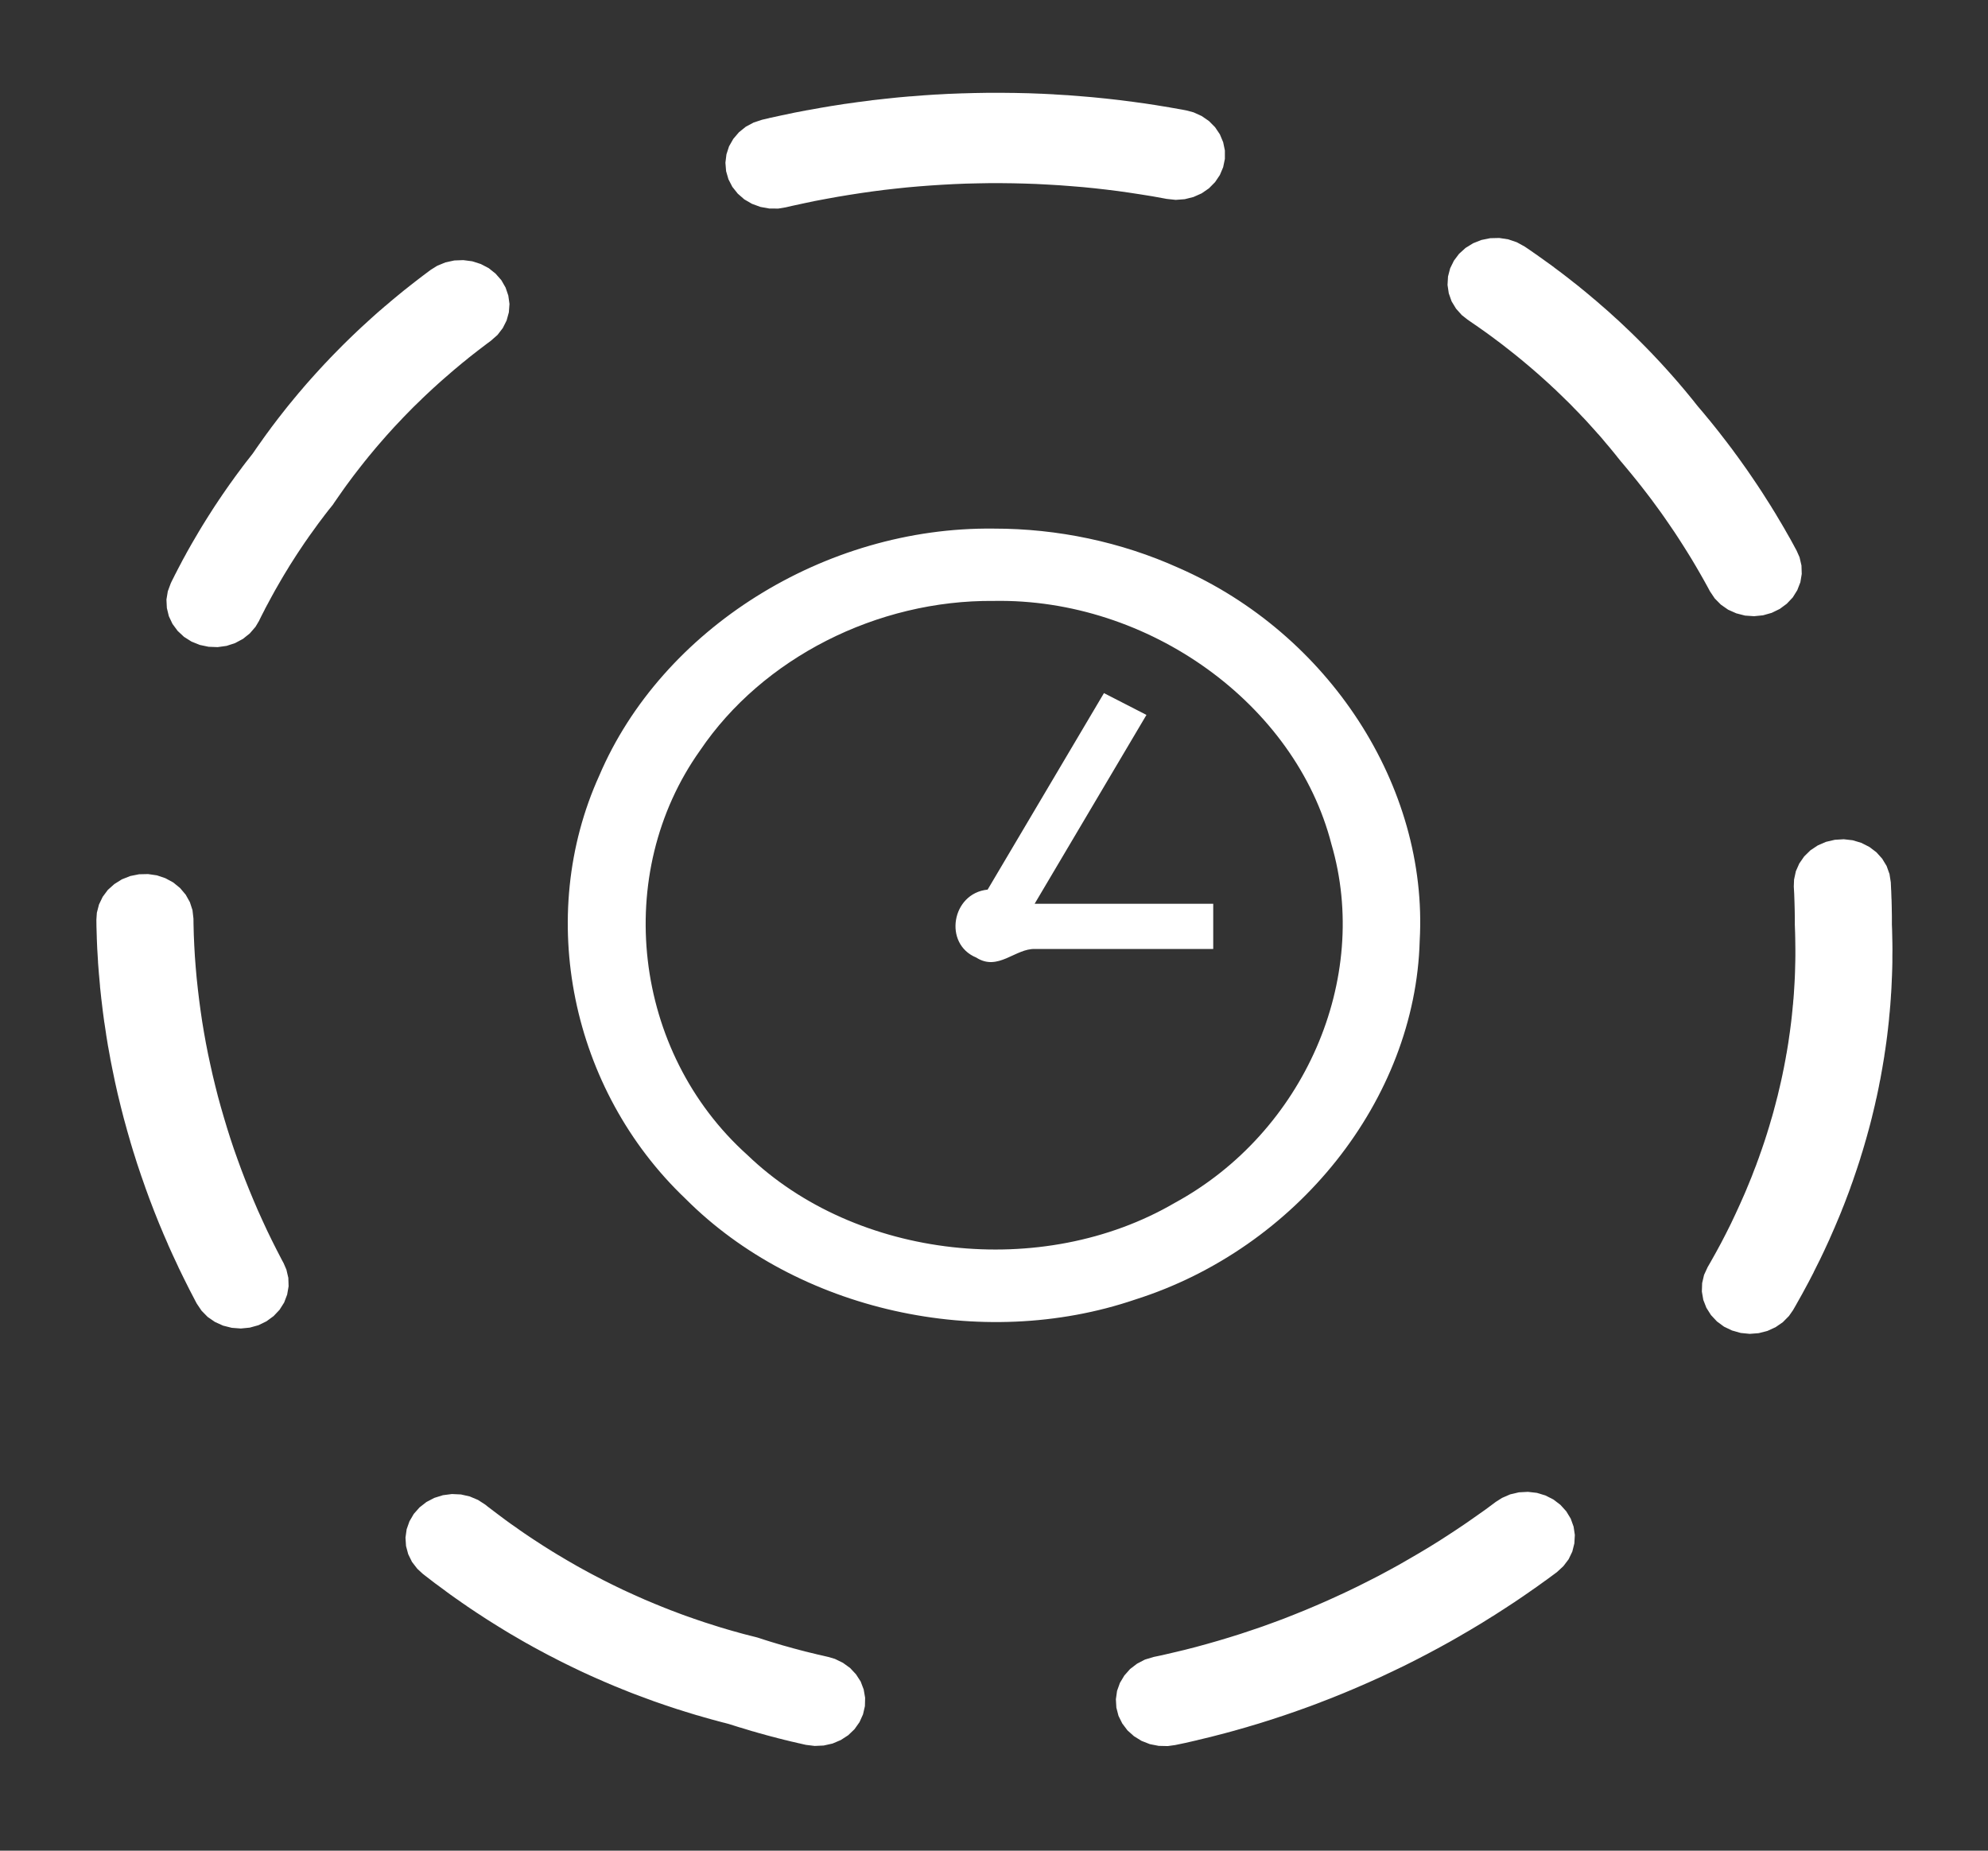 <svg width="29" height="27" viewBox="0 0 29 27" fill="none" xmlns="http://www.w3.org/2000/svg">
<rect x="0" y="0" width="29" height="27" fill="#333333" stroke="none"/>
<path d="M14.498 7.712C12.028 7.681 9.652 9.18 8.742 11.315C7.811 13.369 8.326 15.897 10.001 17.49C11.63 19.123 14.313 19.724 16.561 18.959C18.917 18.212 20.648 16.043 20.71 13.723C20.836 11.469 19.381 9.241 17.191 8.284C16.355 7.907 15.427 7.711 14.498 7.712ZM14.498 8.767C16.757 8.727 18.897 10.27 19.422 12.315C19.998 14.279 19.028 16.52 17.137 17.549C15.207 18.677 12.486 18.376 10.901 16.849C9.229 15.347 8.931 12.747 10.214 10.946C11.123 9.602 12.792 8.751 14.498 8.767ZM16.104 10.112L14.407 12.979C13.882 13.031 13.758 13.772 14.241 13.97C14.561 14.176 14.811 13.833 15.102 13.845H17.698V13.185H15.093L16.724 10.43L16.104 10.112ZM14.604 1.354L14.424 1.354H14.419L14.414 1.354L14.233 1.357L14.229 1.357L14.224 1.357L14.043 1.362L14.038 1.362L14.034 1.362L13.853 1.369L13.848 1.369L13.844 1.369L13.663 1.379L13.658 1.379L13.653 1.379L13.473 1.391L13.469 1.391L13.464 1.392L13.284 1.406L13.279 1.406L13.274 1.406L13.094 1.422L13.09 1.423L13.085 1.423L12.905 1.442L12.9 1.442L12.896 1.443L12.716 1.463L12.712 1.464L12.707 1.465L12.528 1.488L12.523 1.488L12.518 1.489L12.34 1.514L12.335 1.515L12.33 1.515L12.152 1.543L12.148 1.544L12.143 1.544L11.965 1.574L11.96 1.575L11.956 1.576L11.778 1.608L11.774 1.608L11.769 1.609L11.592 1.643L11.587 1.644L11.583 1.645L11.407 1.682L11.402 1.683L11.397 1.684L11.222 1.722L11.217 1.724L11.212 1.725L11.117 1.747L10.993 1.788L10.879 1.849L10.779 1.93L10.697 2.026L10.635 2.135L10.597 2.252L10.582 2.374L10.592 2.497L10.626 2.615L10.683 2.726L10.762 2.825L10.858 2.909L10.97 2.974L11.093 3.019L11.222 3.042L11.354 3.043L11.462 3.025L11.552 3.004L11.718 2.968L11.884 2.933L12.054 2.901L12.22 2.871L12.389 2.843L12.557 2.817L12.725 2.793L12.895 2.771L13.063 2.752L13.234 2.734L13.405 2.719L13.576 2.706L13.748 2.695L13.917 2.686L14.089 2.679L14.261 2.675L14.431 2.672L14.602 2.672L14.774 2.674L14.944 2.678L15.114 2.684L15.287 2.693L15.456 2.703L15.627 2.716L15.798 2.73L15.968 2.747L16.136 2.766L16.305 2.787L16.474 2.811L16.644 2.837L16.812 2.864L16.977 2.894L17.02 2.902L17.151 2.916L17.283 2.906L17.41 2.874L17.529 2.821L17.635 2.748L17.725 2.657L17.795 2.553L17.843 2.439L17.868 2.318L17.868 2.195L17.843 2.075L17.795 1.96L17.725 1.856L17.636 1.766L17.53 1.693L17.411 1.639L17.306 1.611L17.259 1.602L17.254 1.601L17.249 1.6L17.072 1.569L17.067 1.568L17.063 1.567L16.885 1.538L16.88 1.537L16.875 1.536L16.698 1.509L16.693 1.508L16.688 1.508L16.509 1.483L16.505 1.482L16.5 1.482L16.321 1.459L16.316 1.459L16.311 1.458L16.132 1.438L16.127 1.437L16.122 1.437L15.943 1.419L15.938 1.419L15.933 1.418L15.754 1.403L15.749 1.402L15.744 1.402L15.564 1.388L15.559 1.388L15.555 1.388L15.374 1.377L15.37 1.376L15.365 1.376L15.184 1.367L15.18 1.367L15.175 1.367L14.994 1.36L14.989 1.36L14.985 1.36L14.804 1.356L14.799 1.356L14.794 1.356L14.614 1.354L14.609 1.354L14.604 1.354ZM21.739 3.475L21.61 3.501L21.489 3.549L21.379 3.617L21.284 3.703L21.209 3.803L21.154 3.915L21.123 4.034L21.116 4.157L21.134 4.279L21.175 4.396L21.24 4.503L21.324 4.597L21.408 4.663L21.45 4.692L21.451 4.693L21.522 4.742L21.523 4.742L21.59 4.789L21.591 4.79L21.654 4.834L21.655 4.835L21.723 4.884L21.791 4.934L21.792 4.935L21.856 4.983L21.858 4.984L21.921 5.032L21.987 5.084L21.989 5.085L22.052 5.135L22.114 5.184L22.115 5.185L22.18 5.238L22.245 5.292L22.246 5.293L22.307 5.344L22.371 5.399L22.372 5.4L22.432 5.452L22.495 5.508L22.554 5.561L22.555 5.562L22.619 5.62L22.619 5.621L22.675 5.673L22.677 5.674L22.737 5.732L22.795 5.788L22.796 5.789L22.857 5.849L22.859 5.85L22.915 5.906L22.971 5.964L22.972 5.965L23.032 6.026L23.089 6.087L23.091 6.088L23.147 6.148L23.148 6.149L23.202 6.209L23.258 6.271L23.311 6.331L23.313 6.332L23.368 6.395L23.422 6.46L23.474 6.521L23.475 6.522L23.53 6.589L23.531 6.59L23.583 6.654L23.584 6.656L23.637 6.722L23.643 6.73L23.65 6.737L23.727 6.829L23.803 6.921L23.876 7.011L23.948 7.102L24.02 7.195L24.091 7.288L24.159 7.381L24.226 7.473L24.227 7.474L24.295 7.571L24.361 7.667L24.427 7.764L24.49 7.86L24.554 7.96L24.615 8.057L24.676 8.156L24.736 8.257L24.793 8.355L24.851 8.457L24.907 8.558L24.944 8.627L25.014 8.731L25.103 8.821L25.209 8.895L25.328 8.948L25.456 8.981L25.587 8.99L25.718 8.977L25.845 8.941L25.962 8.884L26.065 8.808L26.152 8.716L26.218 8.61L26.263 8.494L26.283 8.373L26.279 8.25L26.251 8.13L26.209 8.035L26.17 7.963L26.169 7.96L26.167 7.957L26.108 7.849L26.106 7.846L26.104 7.843L26.043 7.736L26.042 7.733L26.04 7.73L25.978 7.624L25.976 7.621L25.974 7.618L25.911 7.512L25.91 7.509L25.908 7.506L25.843 7.401L25.842 7.398L25.84 7.395L25.774 7.291L25.772 7.288L25.77 7.285L25.704 7.181L25.702 7.178L25.7 7.175L25.632 7.072L25.63 7.069L25.628 7.066L25.559 6.964L25.557 6.961L25.555 6.958L25.485 6.856L25.483 6.853L25.481 6.85L25.409 6.749L25.407 6.746L25.405 6.743L25.333 6.643L25.331 6.64L25.328 6.637L25.255 6.537L25.253 6.534L25.25 6.531L25.176 6.433L25.173 6.43L25.171 6.427L25.095 6.329L25.093 6.326L25.091 6.323L25.014 6.226L25.011 6.223L25.009 6.22L24.931 6.123L24.928 6.12L24.926 6.118L24.847 6.022L24.844 6.019L24.842 6.016L24.768 5.929L24.718 5.867L24.717 5.864L24.715 5.862L24.658 5.792L24.656 5.79L24.654 5.787L24.597 5.718L24.596 5.716L24.594 5.714L24.536 5.645L24.534 5.643L24.532 5.641L24.474 5.572L24.472 5.57L24.47 5.568L24.411 5.5L24.409 5.498L24.407 5.496L24.348 5.429L24.346 5.427L24.344 5.425L24.284 5.358L24.282 5.356L24.28 5.354L24.22 5.288L24.218 5.286L24.216 5.284L24.155 5.219L24.153 5.217L24.151 5.215L24.09 5.15L24.088 5.148L24.086 5.146L24.024 5.082L24.022 5.08L24.02 5.078L23.957 5.014L23.955 5.012L23.953 5.01L23.89 4.947L23.888 4.945L23.886 4.943L23.823 4.881L23.821 4.879L23.819 4.877L23.755 4.815L23.753 4.813L23.75 4.811L23.686 4.75L23.684 4.748L23.682 4.746L23.617 4.685L23.615 4.683L23.613 4.681L23.547 4.622L23.545 4.62L23.543 4.618L23.477 4.558L23.475 4.556L23.473 4.554L23.407 4.496L23.404 4.494L23.402 4.492L23.335 4.434L23.333 4.432L23.331 4.43L23.264 4.372L23.262 4.37L23.259 4.369L23.192 4.312L23.19 4.31L23.187 4.308L23.119 4.251L23.117 4.25L23.115 4.248L23.046 4.192L23.044 4.19L23.042 4.188L22.973 4.133L22.971 4.131L22.968 4.13L22.899 4.075L22.896 4.073L22.894 4.071L22.824 4.017L22.822 4.015L22.82 4.014L22.75 3.96L22.747 3.959L22.745 3.957L22.674 3.904L22.672 3.902L22.67 3.9L22.599 3.848L22.596 3.846L22.594 3.845L22.522 3.793L22.52 3.791L22.518 3.79L22.446 3.739L22.443 3.737L22.441 3.735L22.369 3.685L22.366 3.683L22.364 3.681L22.291 3.631L22.289 3.63L22.287 3.628L22.239 3.596L22.126 3.534L22.002 3.492L21.871 3.472L21.739 3.475ZM6.627 3.8L6.498 3.828L6.377 3.878L6.286 3.935L6.28 3.939L6.278 3.941L6.276 3.942L6.205 3.995L6.203 3.997L6.201 3.998L6.131 4.051L6.129 4.053L6.126 4.055L6.057 4.108L6.054 4.11L6.052 4.112L5.983 4.166L5.981 4.168L5.979 4.169L5.91 4.224L5.908 4.226L5.905 4.227L5.837 4.283L5.835 4.284L5.833 4.286L5.765 4.342L5.763 4.344L5.76 4.346L5.693 4.402L5.691 4.404L5.689 4.406L5.622 4.463L5.619 4.464L5.617 4.466L5.551 4.524L5.549 4.526L5.546 4.527L5.48 4.585L5.478 4.587L5.476 4.589L5.41 4.648L5.408 4.65L5.406 4.652L5.341 4.711L5.339 4.713L5.337 4.715L5.272 4.774L5.27 4.776L5.268 4.778L5.204 4.838L5.202 4.84L5.2 4.842L5.136 4.903L5.134 4.905L5.132 4.907L5.069 4.968L5.067 4.97L5.065 4.972L5.002 5.034L5 5.036L4.998 5.038L4.936 5.101L4.934 5.103L4.932 5.105L4.87 5.168L4.868 5.17L4.866 5.172L4.805 5.235L4.803 5.238L4.801 5.24L4.74 5.304L4.738 5.306L4.736 5.308L4.676 5.373L4.674 5.375L4.672 5.377L4.613 5.442L4.611 5.444L4.609 5.446L4.55 5.512L4.548 5.514L4.546 5.516L4.487 5.583L4.485 5.585L4.483 5.587L4.425 5.654L4.424 5.656L4.422 5.658L4.364 5.726L4.362 5.728L4.36 5.73L4.304 5.798L4.302 5.8L4.3 5.802L4.244 5.871L4.242 5.873L4.24 5.875L4.184 5.944L4.182 5.947L4.18 5.949L4.125 6.019L4.123 6.021L4.122 6.023L4.067 6.093L4.065 6.096L4.063 6.098L4.009 6.169L4.008 6.171L4.006 6.173L3.952 6.244L3.951 6.247L3.949 6.249L3.896 6.321L3.894 6.323L3.892 6.326L3.84 6.398L3.838 6.4L3.837 6.403L3.785 6.476L3.783 6.478L3.782 6.48L3.73 6.554L3.729 6.556L3.727 6.559L3.689 6.614L3.648 6.667L3.646 6.669L3.644 6.672L3.589 6.742L3.587 6.745L3.585 6.747L3.531 6.818L3.529 6.821L3.528 6.823L3.474 6.895L3.473 6.897L3.471 6.899L3.418 6.971L3.416 6.974L3.415 6.976L3.363 7.048L3.361 7.051L3.359 7.053L3.308 7.126L3.307 7.128L3.305 7.13L3.255 7.203L3.253 7.206L3.251 7.208L3.202 7.281L3.2 7.283L3.198 7.286L3.15 7.359L3.148 7.362L3.146 7.364L3.098 7.438L3.097 7.44L3.095 7.443L3.048 7.517L3.046 7.519L3.045 7.521L2.998 7.596L2.996 7.598L2.995 7.601L2.949 7.675L2.948 7.678L2.946 7.68L2.901 7.755L2.899 7.757L2.898 7.76L2.854 7.835L2.852 7.837L2.851 7.84L2.807 7.915L2.806 7.918L2.804 7.92L2.761 7.996L2.76 7.998L2.758 8.001L2.716 8.076L2.715 8.079L2.714 8.081L2.672 8.157L2.671 8.16L2.669 8.162L2.629 8.239L2.627 8.241L2.626 8.244L2.586 8.32L2.585 8.323L2.584 8.325L2.544 8.402L2.543 8.405L2.542 8.407L2.503 8.484L2.502 8.487L2.501 8.489L2.491 8.51L2.448 8.626L2.428 8.747L2.434 8.87L2.463 8.99L2.516 9.102L2.591 9.204L2.684 9.291L2.793 9.36L2.914 9.409L3.043 9.436L3.175 9.441L3.305 9.423L3.43 9.382L3.544 9.321L3.644 9.241L3.727 9.145L3.78 9.056L3.788 9.038L3.824 8.966L3.862 8.893L3.862 8.891L3.897 8.825L3.898 8.824L3.937 8.751L3.976 8.679L3.977 8.678L4.015 8.608L4.016 8.607L4.055 8.539L4.096 8.468L4.097 8.466L4.137 8.398L4.18 8.327L4.181 8.326L4.222 8.258L4.223 8.256L4.265 8.19L4.308 8.123L4.309 8.121L4.354 8.052L4.401 7.982L4.447 7.913L4.448 7.912L4.495 7.845L4.495 7.844L4.54 7.781L4.541 7.78L4.59 7.712L4.639 7.644L4.69 7.576L4.691 7.575L4.739 7.511L4.791 7.444L4.845 7.377L4.859 7.359L4.871 7.34L4.921 7.268L4.969 7.199L4.97 7.198L5.016 7.132L5.063 7.067L5.064 7.066L5.115 6.997L5.165 6.93L5.166 6.929L5.216 6.864L5.217 6.863L5.266 6.8L5.318 6.734L5.37 6.67L5.371 6.668L5.422 6.607L5.475 6.543L5.527 6.482L5.528 6.481L5.583 6.418L5.637 6.356L5.694 6.293L5.695 6.292L5.75 6.231L5.803 6.175L5.803 6.175L5.863 6.112L5.863 6.111L5.919 6.053L5.92 6.052L5.977 5.994L5.978 5.993L6.034 5.936L6.094 5.878L6.095 5.877L6.15 5.824L6.15 5.823L6.212 5.764L6.213 5.763L6.271 5.709L6.332 5.652L6.334 5.651L6.392 5.598L6.455 5.542L6.456 5.541L6.516 5.489L6.576 5.437L6.577 5.436L6.642 5.38L6.643 5.38L6.705 5.328L6.706 5.327L6.765 5.278L6.766 5.278L6.829 5.227L6.829 5.226L6.894 5.175L6.895 5.174L6.961 5.123L6.963 5.121L7.026 5.073L7.093 5.022L7.094 5.021L7.155 4.976L7.157 4.975L7.161 4.971L7.257 4.887L7.334 4.787L7.39 4.676L7.423 4.557L7.432 4.434L7.415 4.312L7.375 4.195L7.313 4.087L7.229 3.992L7.129 3.912L7.014 3.852L6.889 3.812L6.758 3.795L6.627 3.8ZM26.765 12.252L26.637 12.282L26.517 12.334L26.41 12.405L26.319 12.494L26.247 12.598L26.197 12.711L26.171 12.832L26.167 12.934L26.173 13.041L26.177 13.158L26.18 13.271L26.182 13.385L26.182 13.502L26.183 13.511L26.183 13.522L26.186 13.605L26.188 13.69V13.691L26.189 13.772V13.773L26.19 13.851L26.19 13.935V13.936L26.189 14.016V14.017L26.187 14.094L26.185 14.176L26.182 14.257L26.178 14.337L26.173 14.418L26.168 14.499L26.162 14.579L26.161 14.581L26.155 14.659L26.154 14.661L26.147 14.737L26.139 14.817L26.13 14.897L26.12 14.977L26.11 15.053L26.11 15.054L26.098 15.136L26.098 15.137L26.087 15.213L26.074 15.293L26.061 15.371L26.06 15.373L26.047 15.448L26.032 15.527L26.017 15.606L26.016 15.607L26.001 15.682L25.984 15.761L25.966 15.839L25.966 15.84L25.948 15.915L25.93 15.993L25.929 15.995L25.91 16.068L25.89 16.146L25.889 16.148L25.87 16.221L25.848 16.299L25.847 16.301L25.826 16.372L25.826 16.373L25.803 16.451L25.802 16.453L25.779 16.528L25.779 16.529L25.755 16.603L25.755 16.604L25.731 16.677L25.706 16.75L25.706 16.751L25.679 16.827L25.654 16.899L25.653 16.901L25.625 16.977L25.625 16.979L25.597 17.051L25.596 17.053L25.568 17.126L25.568 17.127L25.541 17.196L25.54 17.197L25.51 17.271L25.48 17.343L25.48 17.344L25.449 17.417L25.384 17.564L25.318 17.708L25.25 17.852L25.178 17.996L25.105 18.137L25.029 18.277L24.951 18.416L24.91 18.487L24.858 18.6L24.83 18.72L24.826 18.843L24.847 18.965L24.892 19.08L24.959 19.186L25.046 19.279L25.149 19.355L25.266 19.411L25.393 19.447L25.524 19.46L25.655 19.45L25.783 19.417L25.901 19.363L26.007 19.29L26.096 19.2L26.156 19.114L26.199 19.039L26.202 19.035L26.204 19.03L26.287 18.882L26.29 18.877L26.292 18.873L26.373 18.723L26.375 18.719L26.378 18.714L26.456 18.564L26.458 18.559L26.46 18.554L26.536 18.402L26.538 18.398L26.541 18.393L26.614 18.24L26.616 18.236L26.618 18.231L26.689 18.077L26.691 18.072L26.693 18.067L26.761 17.912L26.763 17.909L26.764 17.905L26.797 17.827L26.798 17.825L26.799 17.822L26.832 17.744L26.833 17.742L26.834 17.739L26.866 17.661L26.867 17.659L26.867 17.656L26.899 17.577L26.9 17.575L26.901 17.572L26.931 17.494L26.932 17.491L26.933 17.488L26.963 17.409L26.964 17.407L26.965 17.404L26.994 17.325L26.995 17.322L26.995 17.32L27.024 17.24L27.025 17.238L27.026 17.235L27.053 17.155L27.054 17.153L27.055 17.15L27.082 17.07L27.083 17.068L27.084 17.065L27.11 16.985L27.111 16.982L27.112 16.98L27.138 16.899L27.139 16.896L27.139 16.894L27.164 16.813L27.165 16.81L27.166 16.808L27.19 16.727L27.191 16.724L27.192 16.721L27.215 16.64L27.216 16.637L27.217 16.635L27.24 16.553L27.241 16.551L27.241 16.548L27.264 16.466L27.264 16.464L27.265 16.461L27.287 16.379L27.287 16.377L27.288 16.374L27.309 16.292L27.309 16.289L27.31 16.286L27.33 16.204L27.331 16.201L27.331 16.199L27.351 16.116L27.351 16.113L27.352 16.111L27.37 16.028L27.371 16.025L27.372 16.023L27.39 15.939L27.39 15.937L27.391 15.934L27.408 15.851L27.409 15.848L27.409 15.845L27.425 15.762L27.426 15.759L27.427 15.757L27.442 15.673L27.443 15.67L27.443 15.667L27.458 15.584L27.459 15.581L27.459 15.578L27.473 15.494L27.474 15.491L27.474 15.489L27.488 15.404L27.488 15.402L27.488 15.399L27.501 15.315L27.502 15.312L27.502 15.309L27.514 15.224L27.514 15.222L27.515 15.219L27.526 15.134L27.526 15.131L27.527 15.129L27.537 15.043L27.537 15.041L27.538 15.038L27.547 14.953L27.548 14.95L27.548 14.947L27.557 14.862L27.557 14.859L27.557 14.856L27.565 14.771L27.566 14.768L27.566 14.765L27.573 14.68L27.573 14.677L27.574 14.674L27.58 14.588L27.581 14.585L27.581 14.582L27.586 14.496L27.587 14.494L27.587 14.491L27.592 14.405L27.592 14.402L27.592 14.399L27.596 14.313L27.596 14.31L27.596 14.307L27.6 14.221L27.6 14.218L27.6 14.215L27.603 14.128L27.603 14.125V14.123L27.605 14.036V14.03L27.605 13.943V13.938L27.606 13.85V13.845L27.605 13.758V13.752L27.603 13.664V13.659L27.601 13.571V13.568L27.601 13.565L27.598 13.488L27.598 13.377V13.37L27.596 13.249V13.245L27.596 13.242L27.593 13.121L27.593 13.117L27.592 13.114L27.588 12.993L27.588 12.989L27.587 12.986L27.582 12.872L27.563 12.751L27.521 12.634L27.456 12.527L27.371 12.433L27.269 12.356L27.153 12.297L27.027 12.259L26.896 12.244L26.765 12.252ZM2.028 12.755L1.899 12.781L1.778 12.829L1.668 12.898L1.573 12.983L1.498 13.084L1.444 13.196L1.413 13.316L1.406 13.418L1.407 13.502L1.407 13.507L1.407 13.511L1.412 13.679L1.412 13.684L1.412 13.688L1.419 13.856L1.42 13.86L1.42 13.865L1.43 14.032L1.43 14.037L1.43 14.042L1.443 14.209L1.443 14.214L1.444 14.218L1.459 14.385L1.459 14.39L1.459 14.395L1.477 14.562L1.477 14.566L1.478 14.571L1.498 14.738L1.498 14.742L1.499 14.747L1.521 14.913L1.522 14.918L1.523 14.922L1.548 15.088L1.548 15.093L1.549 15.098L1.576 15.264L1.577 15.268L1.578 15.273L1.608 15.438L1.609 15.443L1.609 15.447L1.642 15.612L1.643 15.617L1.644 15.621L1.678 15.786L1.679 15.791L1.68 15.795L1.717 15.96L1.718 15.964L1.719 15.968L1.759 16.132L1.76 16.137L1.761 16.141L1.803 16.305L1.804 16.309L1.805 16.313L1.85 16.476L1.851 16.481L1.852 16.485L1.899 16.647L1.9 16.652L1.901 16.656L1.95 16.818L1.952 16.822L1.953 16.826L2.004 16.988L2.006 16.992L2.007 16.996L2.061 17.157L2.062 17.161L2.064 17.165L2.12 17.325L2.121 17.329L2.123 17.334L2.181 17.493L2.183 17.497L2.184 17.501L2.245 17.66L2.246 17.664L2.248 17.668L2.311 17.826L2.313 17.83L2.314 17.834L2.38 17.991L2.381 17.995L2.383 17.999L2.451 18.155L2.452 18.16L2.454 18.164L2.524 18.319L2.526 18.323L2.528 18.327L2.6 18.481L2.602 18.485L2.603 18.489L2.678 18.643L2.68 18.647L2.682 18.651L2.758 18.803L2.76 18.807L2.762 18.811L2.841 18.963L2.843 18.967L2.845 18.971L2.87 19.018L2.94 19.122L3.029 19.213L3.135 19.286L3.254 19.34L3.381 19.372L3.513 19.382L3.644 19.369L3.77 19.334L3.887 19.277L3.991 19.201L4.078 19.109L4.145 19.003L4.189 18.887L4.21 18.766L4.206 18.643L4.178 18.523L4.137 18.428L4.114 18.386L4.039 18.241L3.967 18.098L3.896 17.952L3.829 17.807L3.762 17.659L3.699 17.512L3.637 17.363L3.577 17.213L3.52 17.064L3.465 16.913L3.411 16.761L3.36 16.608L3.312 16.456L3.266 16.303L3.221 16.148L3.179 15.995L3.14 15.841L3.102 15.684L3.067 15.527L3.034 15.373L3.003 15.215L2.975 15.059L2.949 14.902L2.926 14.745L2.905 14.588L2.886 14.429L2.869 14.271L2.855 14.113L2.843 13.955L2.834 13.797L2.827 13.639L2.823 13.481L2.822 13.402L2.808 13.279L2.77 13.162L2.709 13.053L2.627 12.956L2.528 12.875L2.414 12.813L2.29 12.771L2.16 12.752L2.028 12.755ZM22.157 21.772L22.029 21.802L21.91 21.854L21.819 21.912L21.807 21.921L21.674 22.02L21.538 22.116L21.401 22.212L21.262 22.306L21.122 22.398L20.982 22.488L20.84 22.576L20.696 22.662L20.55 22.747L20.404 22.831L20.258 22.911L20.109 22.991L19.96 23.067L19.809 23.143L19.658 23.216L19.503 23.288L19.351 23.357L19.197 23.424L19.041 23.49L18.885 23.553L18.728 23.615L18.569 23.674L18.412 23.731L18.25 23.786L18.091 23.839L17.931 23.889L17.768 23.938L17.607 23.984L17.443 24.029L17.279 24.071L17.115 24.11L16.952 24.148L16.828 24.174L16.702 24.212L16.587 24.272L16.485 24.35L16.401 24.445L16.337 24.552L16.295 24.669L16.278 24.791L16.285 24.913L16.316 25.033L16.371 25.144L16.447 25.245L16.542 25.33L16.652 25.398L16.774 25.446L16.903 25.471L17.035 25.474L17.143 25.459L17.272 25.432L17.277 25.431L17.282 25.43L17.457 25.39L17.462 25.389L17.467 25.387L17.641 25.345L17.646 25.344L17.651 25.343L17.824 25.298L17.829 25.297L17.834 25.296L18.007 25.249L18.012 25.248L18.017 25.246L18.189 25.197L18.194 25.196L18.198 25.194L18.37 25.143L18.374 25.141L18.379 25.14L18.55 25.086L18.555 25.085L18.559 25.083L18.729 25.027L18.734 25.026L18.738 25.024L18.907 24.966L18.912 24.964L18.917 24.962L19.085 24.902L19.089 24.9L19.094 24.899L19.261 24.836L19.266 24.834L19.27 24.832L19.436 24.768L19.441 24.766L19.445 24.764L19.611 24.697L19.615 24.695L19.62 24.693L19.784 24.624L19.788 24.622L19.793 24.62L19.956 24.549L19.961 24.547L19.965 24.545L20.127 24.472L20.132 24.47L20.136 24.468L20.297 24.392L20.302 24.39L20.306 24.388L20.466 24.311L20.47 24.309L20.475 24.307L20.634 24.227L20.638 24.225L20.642 24.223L20.8 24.141L20.804 24.139L20.808 24.137L20.965 24.053L20.969 24.051L20.973 24.049L21.129 23.963L21.133 23.961L21.137 23.959L21.291 23.871L21.295 23.869L21.299 23.866L21.452 23.777L21.456 23.774L21.46 23.772L21.612 23.681L21.616 23.678L21.62 23.676L21.77 23.582L21.774 23.58L21.778 23.578L21.927 23.482L21.931 23.48L21.935 23.477L22.083 23.38L22.087 23.378L22.091 23.375L22.237 23.276L22.241 23.273L22.244 23.271L22.389 23.17L22.393 23.168L22.397 23.165L22.54 23.062L22.544 23.06L22.548 23.057L22.689 22.953L22.693 22.95L22.697 22.947L22.712 22.936L22.806 22.849L22.882 22.749L22.936 22.637L22.966 22.517L22.973 22.394L22.955 22.273L22.913 22.156L22.848 22.049L22.763 21.955L22.661 21.877L22.545 21.818L22.42 21.78L22.289 21.765L22.157 21.772ZM6.461 21.814L6.336 21.853L6.221 21.913L6.12 21.992L6.036 22.087L5.973 22.195L5.932 22.311L5.915 22.433L5.923 22.556L5.955 22.675L6.01 22.787L6.087 22.887L6.165 22.959L6.203 22.989L6.207 22.992L6.211 22.995L6.35 23.102L6.354 23.105L6.359 23.108L6.5 23.212L6.503 23.215L6.506 23.217L6.577 23.269L6.579 23.27L6.582 23.272L6.653 23.323L6.655 23.324L6.658 23.326L6.73 23.376L6.732 23.378L6.734 23.38L6.807 23.429L6.809 23.431L6.811 23.433L6.884 23.482L6.886 23.483L6.889 23.485L6.962 23.534L6.964 23.535L6.967 23.537L7.041 23.585L7.043 23.587L7.045 23.588L7.119 23.636L7.122 23.637L7.124 23.639L7.199 23.686L7.201 23.688L7.204 23.689L7.279 23.736L7.281 23.737L7.284 23.739L7.359 23.785L7.362 23.787L7.364 23.788L7.44 23.834L7.442 23.835L7.445 23.837L7.521 23.881L7.524 23.883L7.526 23.884L7.603 23.929L7.605 23.93L7.608 23.932L7.685 23.976L7.688 23.977L7.69 23.978L7.768 24.022L7.771 24.023L7.773 24.025L7.851 24.067L7.854 24.069L7.856 24.07L7.935 24.112L7.937 24.114L7.94 24.115L8.019 24.157L8.022 24.158L8.024 24.159L8.104 24.2L8.106 24.202L8.109 24.203L8.189 24.244L8.191 24.245L8.194 24.246L8.274 24.286L8.277 24.287L8.279 24.288L8.36 24.328L8.363 24.329L8.365 24.33L8.446 24.369L8.449 24.37L8.452 24.372L8.533 24.41L8.536 24.411L8.539 24.412L8.621 24.45L8.623 24.451L8.626 24.452L8.708 24.489L8.711 24.49L8.714 24.491L8.797 24.527L8.799 24.529L8.802 24.53L8.885 24.565L8.888 24.567L8.891 24.568L8.974 24.603L8.977 24.604L8.98 24.605L9.064 24.639L9.067 24.641L9.07 24.642L9.154 24.675L9.157 24.677L9.16 24.678L9.244 24.711L9.247 24.712L9.25 24.713L9.335 24.745L9.338 24.746L9.341 24.747L9.427 24.779L9.429 24.78L9.432 24.781L9.518 24.812L9.521 24.814L9.524 24.815L9.61 24.845L9.613 24.846L9.616 24.847L9.703 24.877L9.706 24.878L9.709 24.879L9.796 24.908L9.799 24.909L9.802 24.91L9.889 24.939L9.892 24.939L9.895 24.94L9.983 24.968L9.986 24.969L9.989 24.97L10.078 24.997L10.081 24.998L10.083 24.999L10.172 25.026L10.175 25.026L10.178 25.027L10.267 25.053L10.27 25.054L10.273 25.055L10.363 25.08L10.366 25.081L10.369 25.082L10.459 25.106L10.462 25.107L10.465 25.108L10.555 25.132L10.558 25.132L10.561 25.133L10.629 25.151L10.696 25.172L10.699 25.173L10.702 25.174L10.791 25.202L10.794 25.203L10.797 25.203L10.886 25.23L10.889 25.231L10.892 25.232L10.981 25.259L10.984 25.259L10.987 25.26L11.076 25.286L11.079 25.287L11.082 25.287L11.171 25.312L11.174 25.313L11.177 25.314L11.267 25.338L11.27 25.338L11.273 25.339L11.362 25.363L11.365 25.363L11.368 25.364L11.458 25.387L11.461 25.387L11.464 25.388L11.553 25.41L11.556 25.41L11.559 25.411L11.649 25.432L11.652 25.433L11.655 25.433L11.745 25.454L11.748 25.454L11.751 25.455L11.754 25.456L11.884 25.472L12.016 25.466L12.145 25.437L12.265 25.386L12.373 25.316L12.465 25.228L12.538 25.125L12.589 25.012L12.617 24.892L12.62 24.769L12.599 24.648L12.555 24.532L12.487 24.427L12.4 24.334L12.296 24.259L12.179 24.202L12.077 24.172L12.077 24.172L12.075 24.172L11.99 24.152L11.906 24.133L11.904 24.132L11.826 24.113L11.825 24.113L11.742 24.093L11.741 24.092L11.659 24.071L11.657 24.07L11.573 24.048L11.488 24.024L11.408 24.002L11.406 24.001L11.322 23.976L11.239 23.951L11.156 23.925L11.07 23.897L11.048 23.89L11.025 23.884L10.938 23.862L10.852 23.84L10.768 23.817L10.766 23.816L10.686 23.794L10.603 23.77L10.519 23.745L10.436 23.719L10.352 23.692L10.351 23.692L10.273 23.667L10.19 23.639L10.108 23.611L10.107 23.61L10.029 23.583L9.951 23.555L9.951 23.555L9.871 23.525L9.87 23.524L9.789 23.494L9.709 23.462L9.707 23.462L9.631 23.431L9.552 23.399L9.474 23.366L9.395 23.333L9.394 23.332L9.319 23.299L9.243 23.265L9.166 23.23L9.09 23.195L9.016 23.159L9.015 23.159L8.937 23.121L8.865 23.085L8.863 23.084L8.791 23.048L8.79 23.047L8.713 23.007L8.711 23.006L8.64 22.969L8.569 22.931L8.568 22.93L8.496 22.891L8.494 22.89L8.42 22.849L8.351 22.809L8.349 22.808L8.276 22.766L8.207 22.725L8.206 22.724L8.131 22.68L8.131 22.68L8.061 22.637L8.06 22.637L7.992 22.594L7.925 22.552L7.923 22.551L7.853 22.505L7.786 22.462L7.785 22.461L7.714 22.414L7.713 22.413L7.646 22.368L7.581 22.323L7.58 22.322L7.511 22.273L7.509 22.272L7.446 22.228L7.445 22.227L7.377 22.178L7.246 22.08L7.113 21.979L7.081 21.953L6.973 21.883L6.852 21.832L6.724 21.803L6.592 21.797L6.461 21.814Z" fill="white"/>
</svg>
